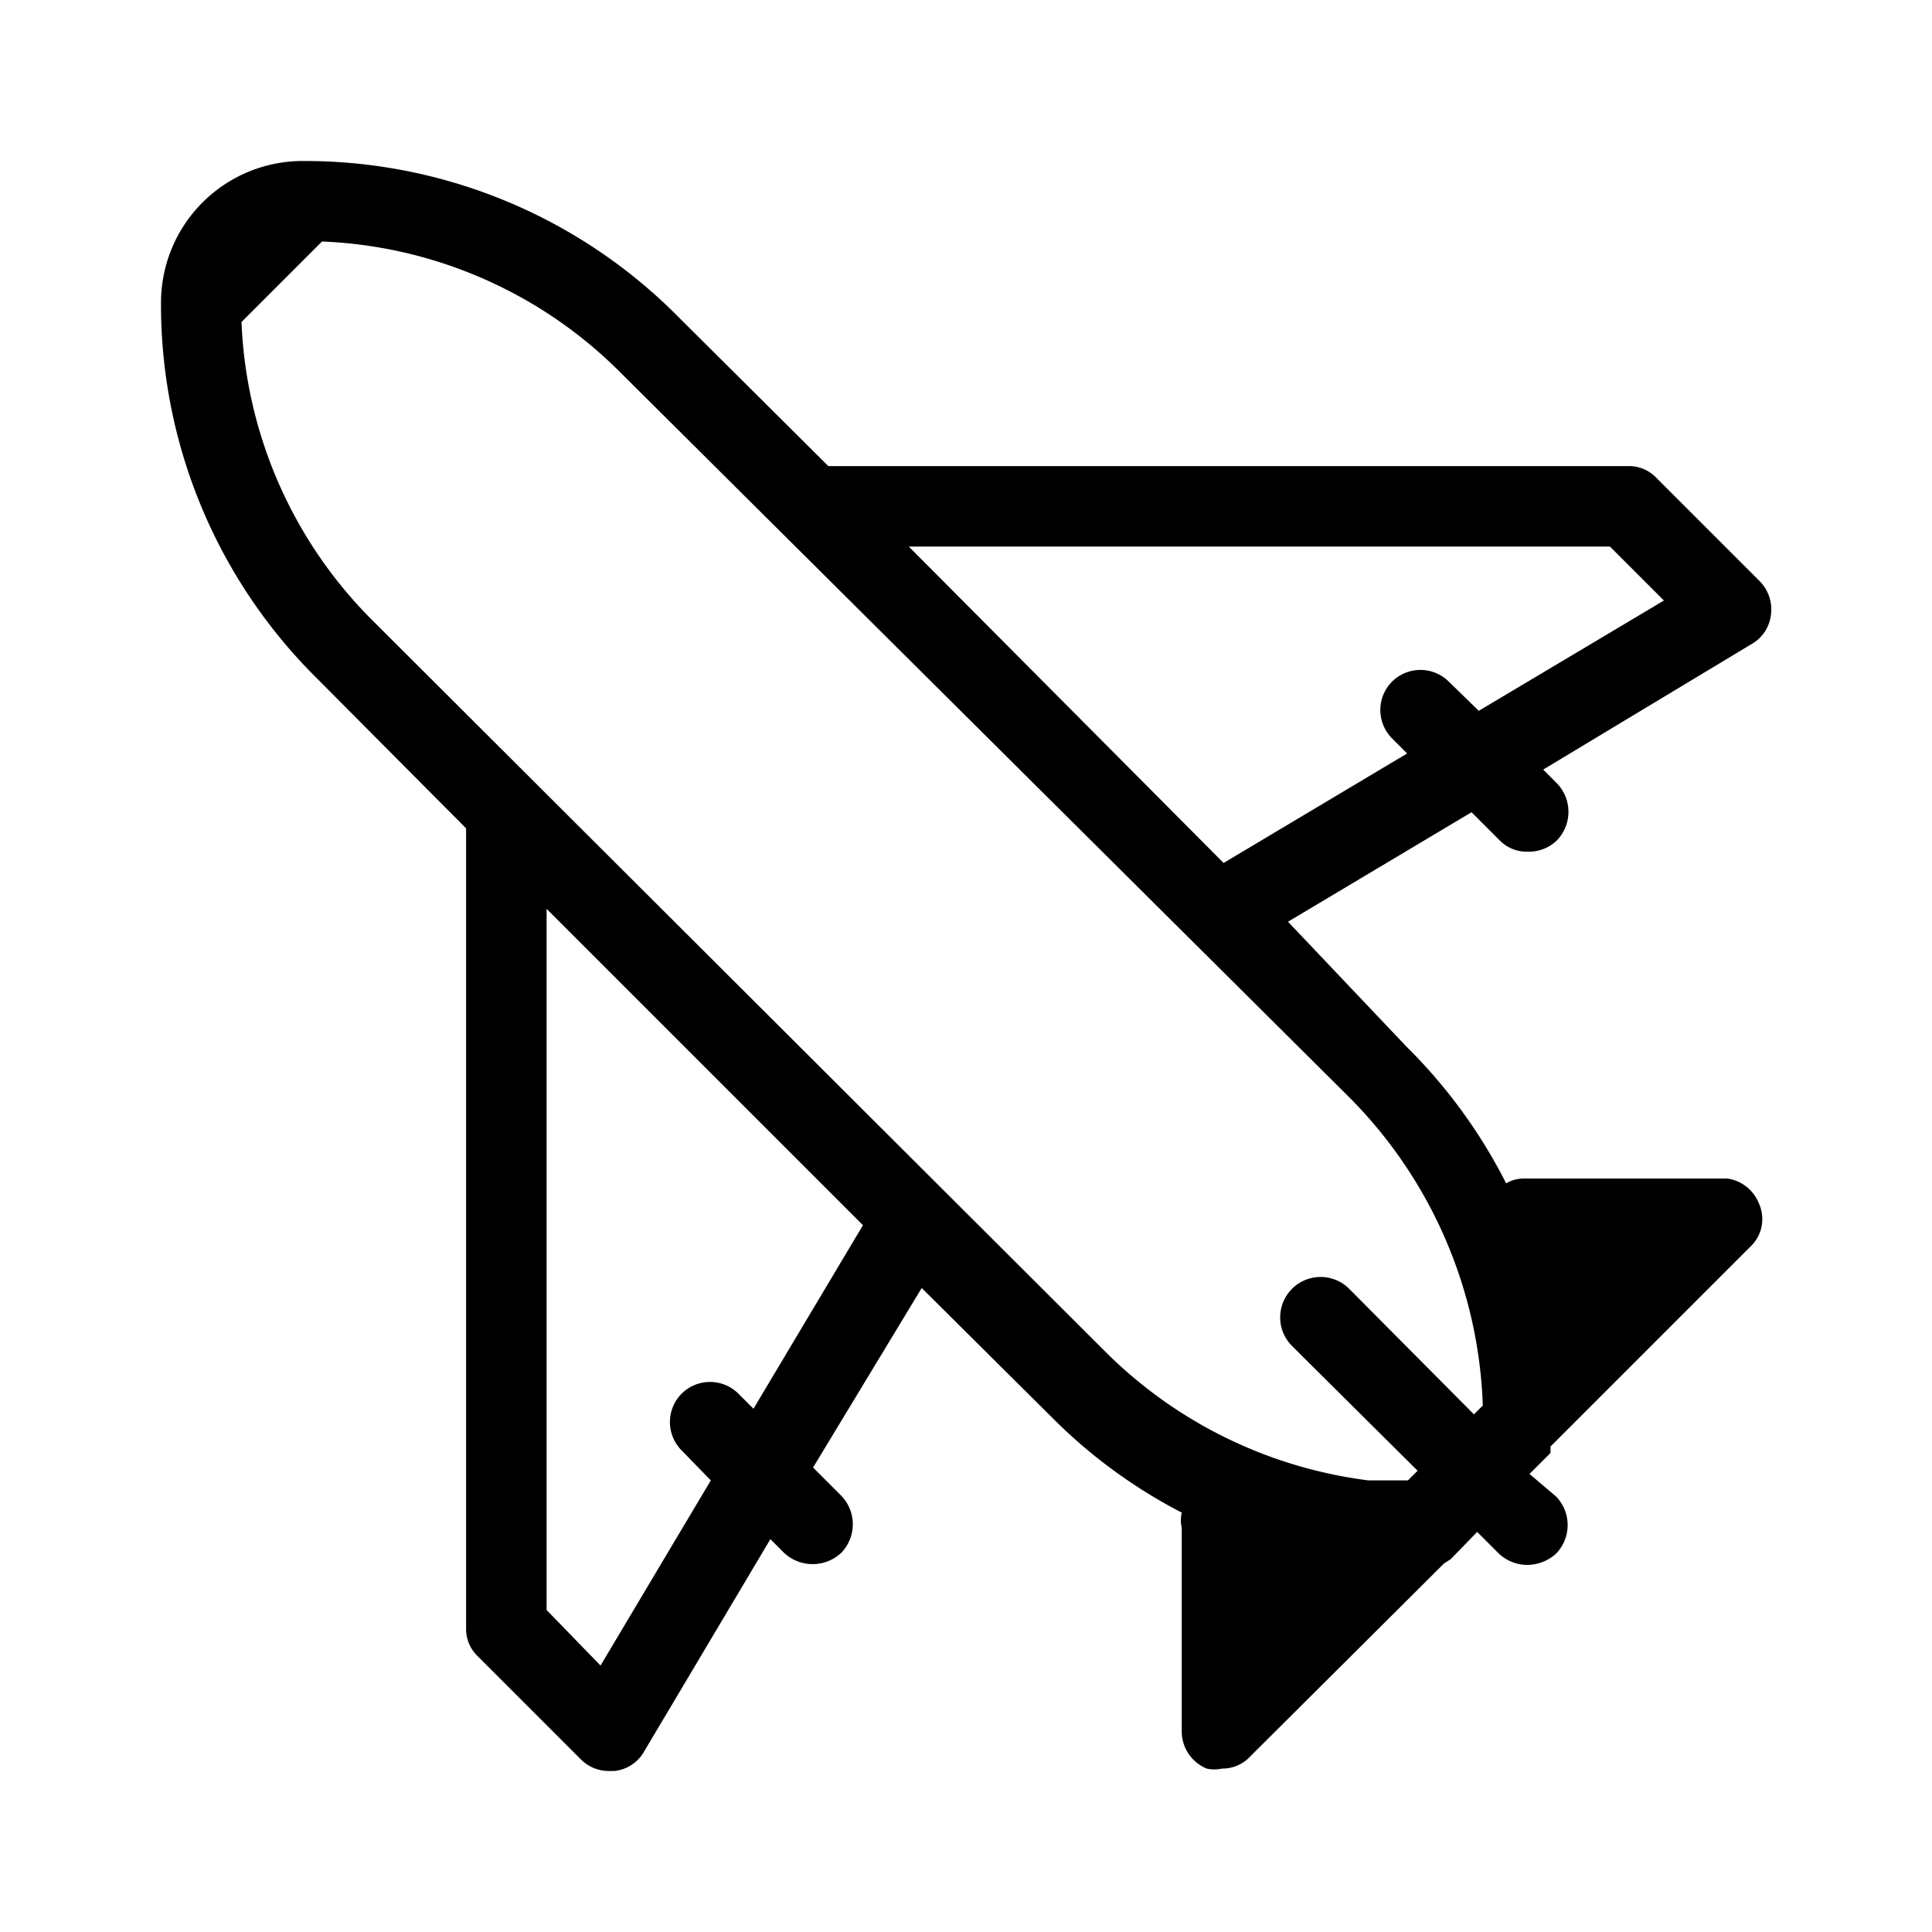 <svg id="icn_plane" xmlns="http://www.w3.org/2000/svg" viewBox="0 0 24 24"><defs><style>.a{fill:currentColor;}</style></defs><title>icn_plane</title><path class="a" d="M21.46,14.64H18.93a.43.43,0,0,0-.22.06A6.55,6.55,0,0,0,17.47,13L16,11.45l2.28-1.36.35.35a.47.47,0,0,0,.35.14.5.5,0,0,0,.36-.14.51.51,0,0,0,0-.71l-.17-.17L21.76,8A.48.48,0,0,0,22,7.63a.5.5,0,0,0-.15-.42L20.58,5.94a.47.47,0,0,0-.35-.15H10.29L8.43,3.94A6.53,6.53,0,0,0,3.76,2,1.76,1.76,0,0,0,2,3.76,6.53,6.53,0,0,0,3.94,8.43l1.85,1.86v9.94a.47.47,0,0,0,.15.35l1.27,1.27a.49.49,0,0,0,.35.15h.07A.48.48,0,0,0,8,21.76l1.57-2.64.17.17a.52.52,0,0,0,.71,0,.51.51,0,0,0,0-.71l-.35-.35L11.45,16l1.61,1.6a6.45,6.45,0,0,0,1.62,1.19.43.43,0,0,0,0,.19v2.53a.5.5,0,0,0,.31.46.43.43,0,0,0,.19,0,.47.47,0,0,0,.35-.15l2.41-2.4.08-.05.33-.34.27.27a.52.52,0,0,0,.35.14.54.54,0,0,0,.36-.14.51.51,0,0,0,0-.71L19,18.31l.26-.26a.56.56,0,0,0,0-.08l2.48-2.48a.47.47,0,0,0,.11-.54A.5.5,0,0,0,21.46,14.64ZM20,6.79l.67.67-2.3,1.37L18,8.47a.5.5,0,0,0-.71,0,.5.5,0,0,0,0,.7l.19.19-2.28,1.36L11.29,6.79ZM9.36,17.5l-.19-.19a.5.5,0,0,0-.7,0,.5.5,0,0,0,0,.71l.36.37-1.37,2.3L6.79,20V11.29l3.93,3.93ZM4.64,7.72A5.55,5.55,0,0,1,3,4L4,3A5.55,5.55,0,0,1,7.72,4.64l9.05,9a5.7,5.7,0,0,1,1.65,3.82l-.11.11-1.55-1.56a.5.5,0,0,0-.71.71l1.56,1.55-.12.12H17a5.62,5.62,0,0,1-3.25-1.58Z"/></svg>